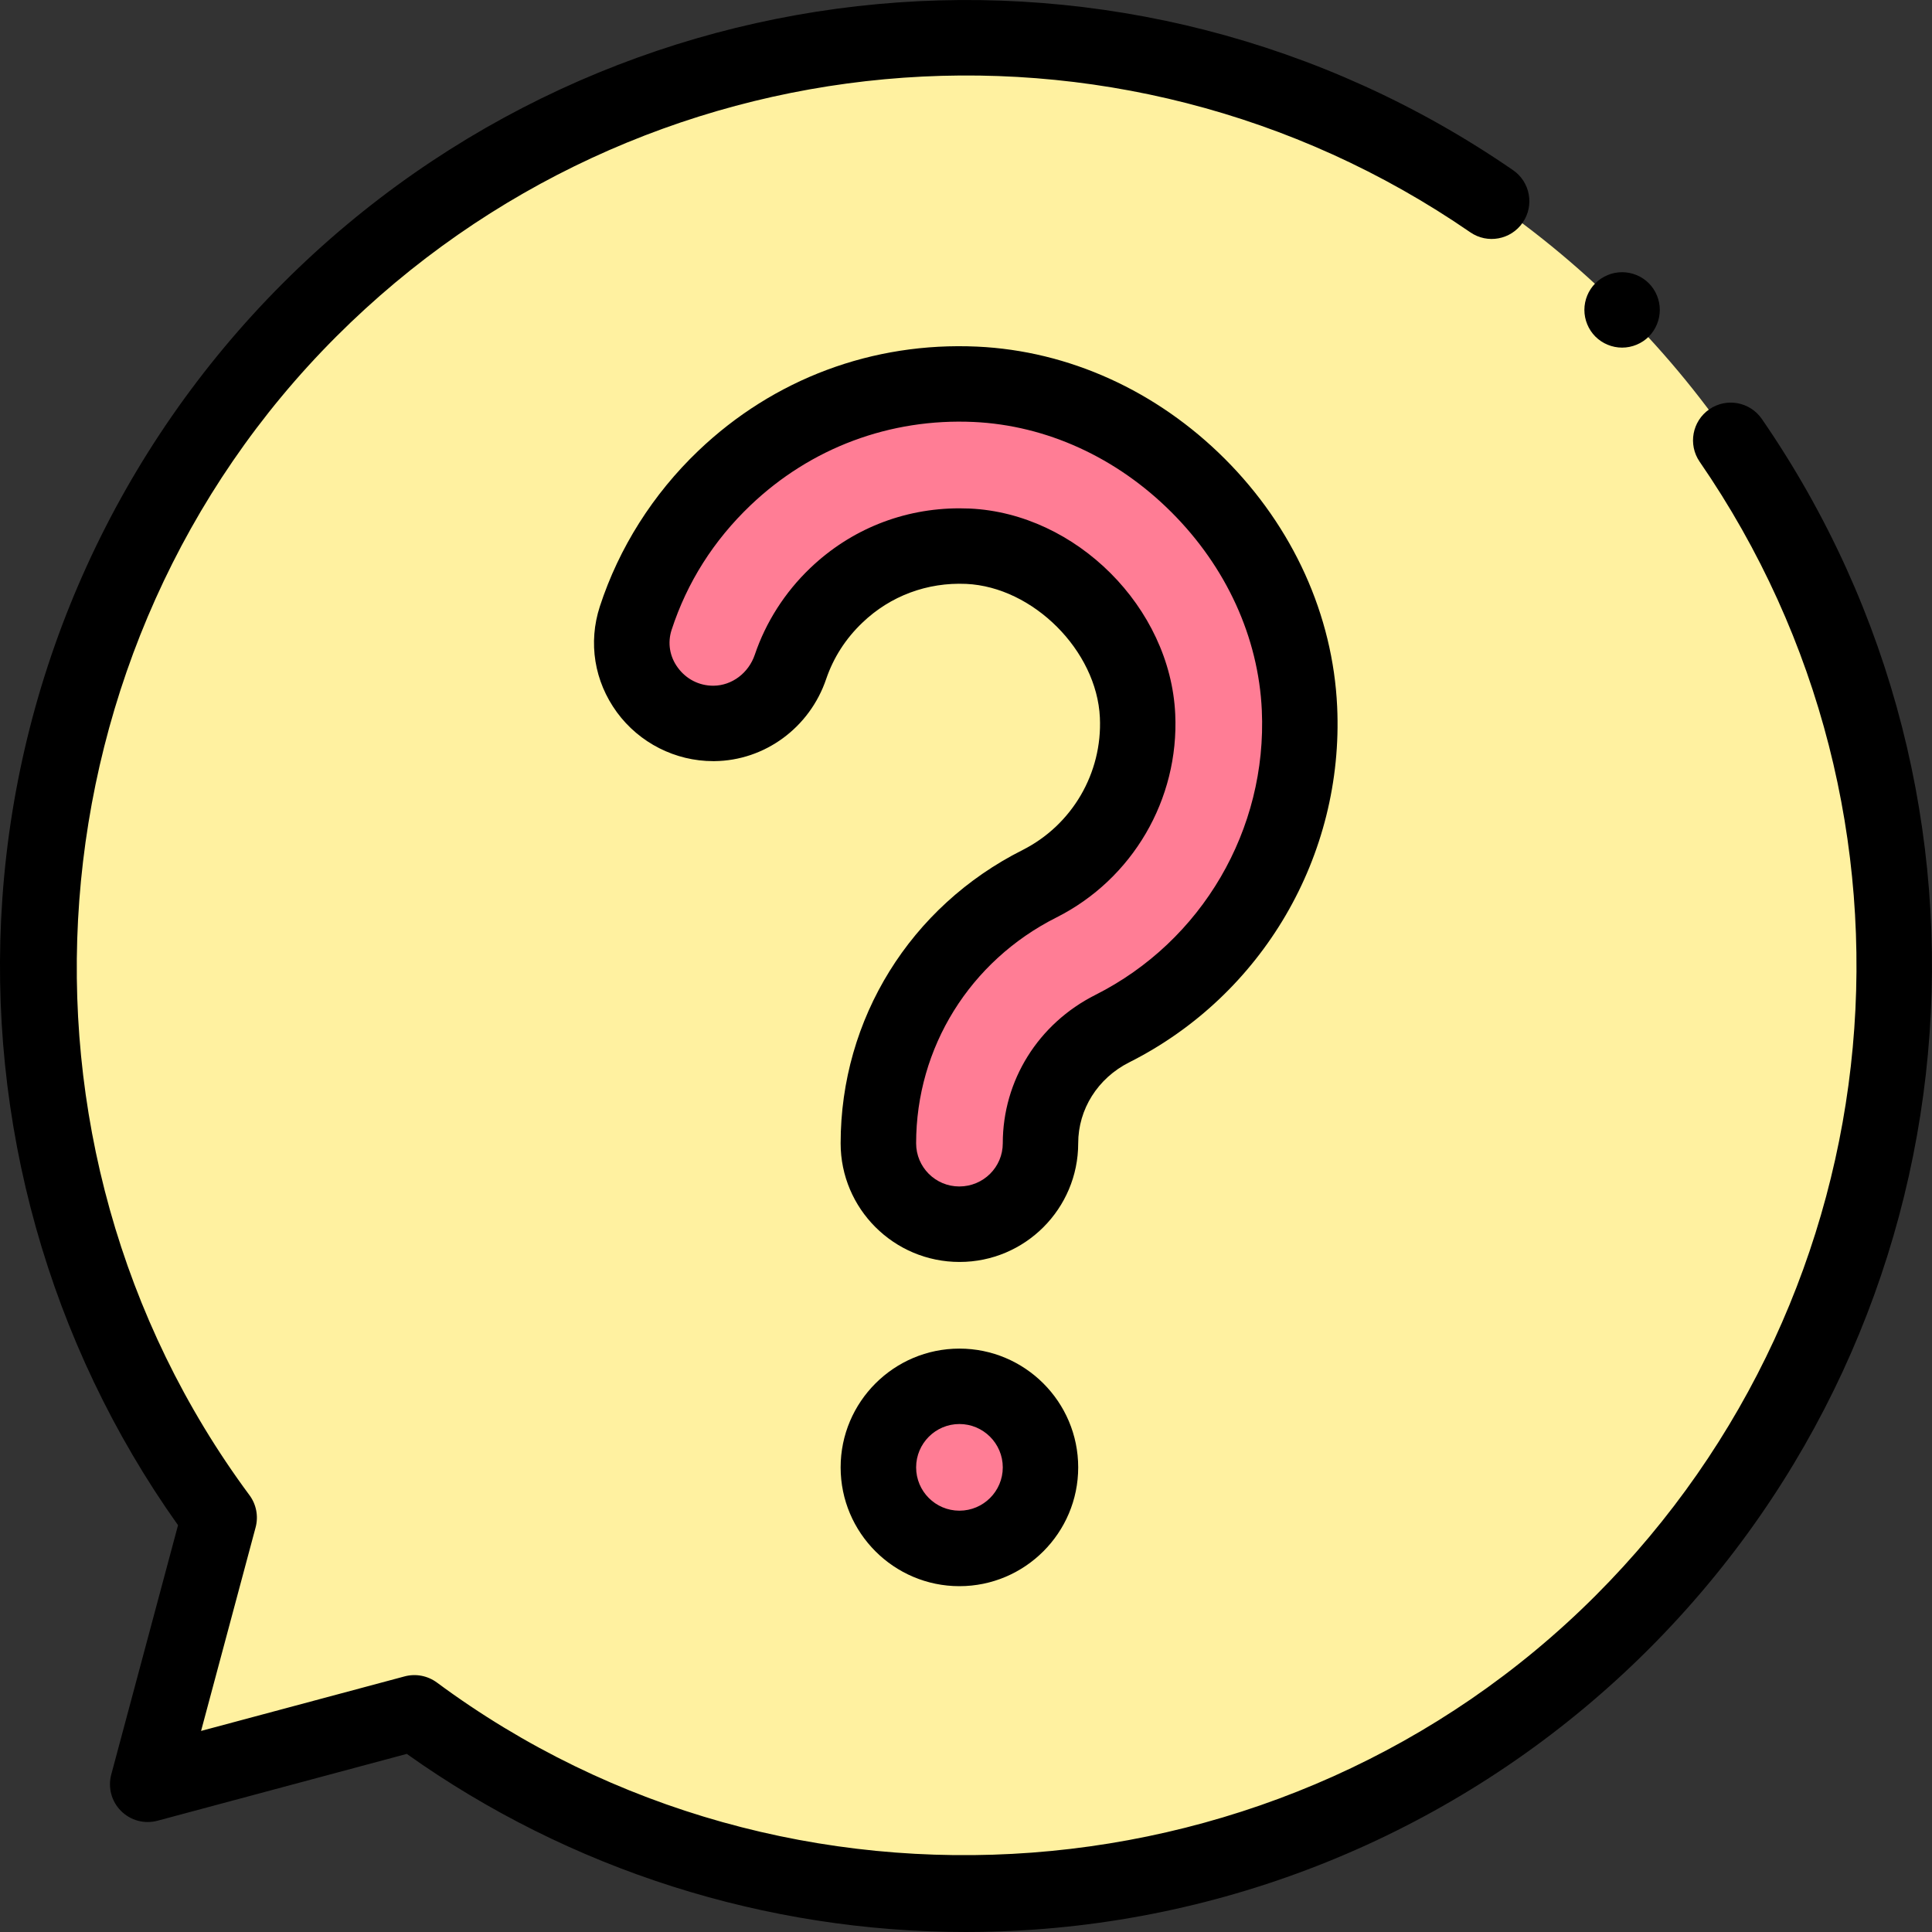<svg width="27" height="27" viewBox="0 0 27 27" fill="none" xmlns="http://www.w3.org/2000/svg">
<rect x="0" y="0" width="27" height="27" fill="#333333" stroke="none"/>
<g clip-path="url(#clip0_88_510)">
<path d="M22.669 4.331C17.604 -0.734 9.391 -0.734 4.326 4.331C-0.276 8.933 -0.696 16.132 3.063 21.209L2.065 24.936L5.791 23.937C10.868 27.697 18.067 27.276 22.669 22.674C27.734 17.609 27.734 9.396 22.669 4.331Z" fill="#FFF1A0"/>
<path d="M9.978 10.11C9.209 10.117 8.646 9.37 8.885 8.638C9.125 7.903 9.545 7.234 10.123 6.682C11.072 5.776 12.318 5.31 13.631 5.371C14.779 5.423 15.885 5.926 16.745 6.786C17.605 7.647 18.108 8.752 18.161 9.9C18.247 11.775 17.22 13.532 15.545 14.375C14.926 14.687 14.541 15.301 14.541 15.978C14.541 16.602 14.035 17.109 13.41 17.109H13.406C12.782 17.109 12.275 16.602 12.275 15.978C12.275 14.44 13.138 13.05 14.526 12.351C15.405 11.909 15.943 10.988 15.898 10.004C15.842 8.797 14.735 7.689 13.527 7.634C12.837 7.602 12.184 7.846 11.687 8.32C11.391 8.603 11.174 8.945 11.047 9.32C10.89 9.784 10.468 10.105 9.978 10.11Z" fill="#FF7D95"/>
<path d="M13.408 21.64C14.034 21.64 14.541 21.133 14.541 20.507C14.541 19.881 14.034 19.374 13.408 19.374C12.783 19.374 12.275 19.881 12.275 20.507C12.275 21.133 12.783 21.64 13.408 21.64Z" fill="#FF7D95"/>
<path d="M22.669 4.858C22.53 4.858 22.394 4.802 22.296 4.704C22.198 4.606 22.142 4.47 22.142 4.331C22.142 4.192 22.198 4.056 22.296 3.958C22.394 3.86 22.53 3.804 22.669 3.804C22.808 3.804 22.944 3.86 23.042 3.958C23.14 4.056 23.196 4.192 23.196 4.331C23.196 4.47 23.14 4.606 23.042 4.704C22.944 4.802 22.808 4.858 22.669 4.858Z" fill="black"/>
<path d="M13.499 27C10.7 27 7.964 26.132 5.685 24.511L2.201 25.445C2.019 25.494 1.825 25.442 1.691 25.308C1.558 25.175 1.506 24.981 1.555 24.799L2.488 21.315C0.685 18.78 -0.186 15.679 0.033 12.555C0.26 9.313 1.652 6.26 3.953 3.958C8.559 -0.648 15.789 -1.312 21.145 2.378C21.385 2.543 21.445 2.871 21.28 3.111C21.115 3.351 20.787 3.412 20.547 3.246C15.61 -0.155 8.945 0.458 4.699 4.704C0.374 9.028 -0.147 15.989 3.486 20.895C3.582 21.024 3.614 21.19 3.572 21.346L2.81 24.19L5.654 23.428C5.81 23.386 5.975 23.418 6.105 23.513C11.011 27.146 17.972 26.625 22.296 22.301C26.542 18.055 27.155 11.39 23.753 6.453C23.588 6.213 23.649 5.885 23.888 5.72C24.128 5.554 24.456 5.615 24.622 5.855C28.312 11.21 27.648 18.441 23.041 23.047C20.74 25.348 17.687 26.74 14.445 26.967C14.129 26.989 13.814 27 13.499 27Z" fill="black"/>
<path d="M13.41 17.636C12.492 17.636 11.748 16.892 11.748 15.978C11.748 14.239 12.722 12.669 14.289 11.88C14.982 11.531 15.407 10.805 15.371 10.028C15.328 9.094 14.438 8.203 13.503 8.16C12.959 8.136 12.443 8.327 12.052 8.702C11.818 8.925 11.648 9.19 11.546 9.489C11.316 10.169 10.688 10.63 9.984 10.637V10.637C9.978 10.637 9.972 10.637 9.967 10.637C9.438 10.637 8.936 10.383 8.622 9.955C8.305 9.522 8.218 8.982 8.383 8.475C8.65 7.656 9.126 6.905 9.758 6.301C10.812 5.294 12.196 4.777 13.656 4.844C14.935 4.903 16.164 5.46 17.118 6.413C18.071 7.367 18.628 8.596 18.687 9.876C18.783 11.958 17.643 13.909 15.782 14.846C15.342 15.067 15.068 15.501 15.068 15.978C15.068 16.892 14.325 17.636 13.41 17.636ZM13.407 7.104C13.455 7.104 13.503 7.105 13.552 7.107C15.04 7.175 16.356 8.491 16.424 9.98C16.479 11.171 15.827 12.287 14.763 12.822C13.554 13.431 12.803 14.64 12.803 15.978C12.803 16.311 13.073 16.581 13.406 16.581C13.743 16.581 14.014 16.311 14.014 15.978C14.014 15.1 14.51 14.306 15.308 13.904C16.798 13.154 17.711 11.592 17.634 9.924C17.587 8.908 17.139 7.926 16.372 7.159C15.605 6.392 14.623 5.944 13.607 5.897C12.439 5.844 11.33 6.258 10.487 7.063C9.973 7.554 9.602 8.139 9.386 8.802C9.327 8.983 9.358 9.176 9.473 9.331C9.59 9.491 9.77 9.583 9.967 9.583C9.969 9.583 9.97 9.581 9.973 9.583C10.23 9.58 10.461 9.406 10.548 9.151C10.702 8.695 10.97 8.276 11.323 7.939C11.89 7.397 12.626 7.104 13.407 7.104Z" fill="black"/>
<path d="M13.408 22.167C12.493 22.167 11.748 21.422 11.748 20.507C11.748 19.591 12.493 18.847 13.408 18.847C14.323 18.847 15.068 19.591 15.068 20.507C15.068 21.422 14.323 22.167 13.408 22.167ZM13.408 19.901C13.074 19.901 12.803 20.173 12.803 20.507C12.803 20.841 13.074 21.112 13.408 21.112C13.742 21.112 14.014 20.841 14.014 20.507C14.014 20.173 13.742 19.901 13.408 19.901Z" fill="black"/>
</g>
<defs>
<clipPath id="clip0_88_510">
<rect width="27" height="27" fill="white"/>
</clipPath>
</defs>
</svg>
